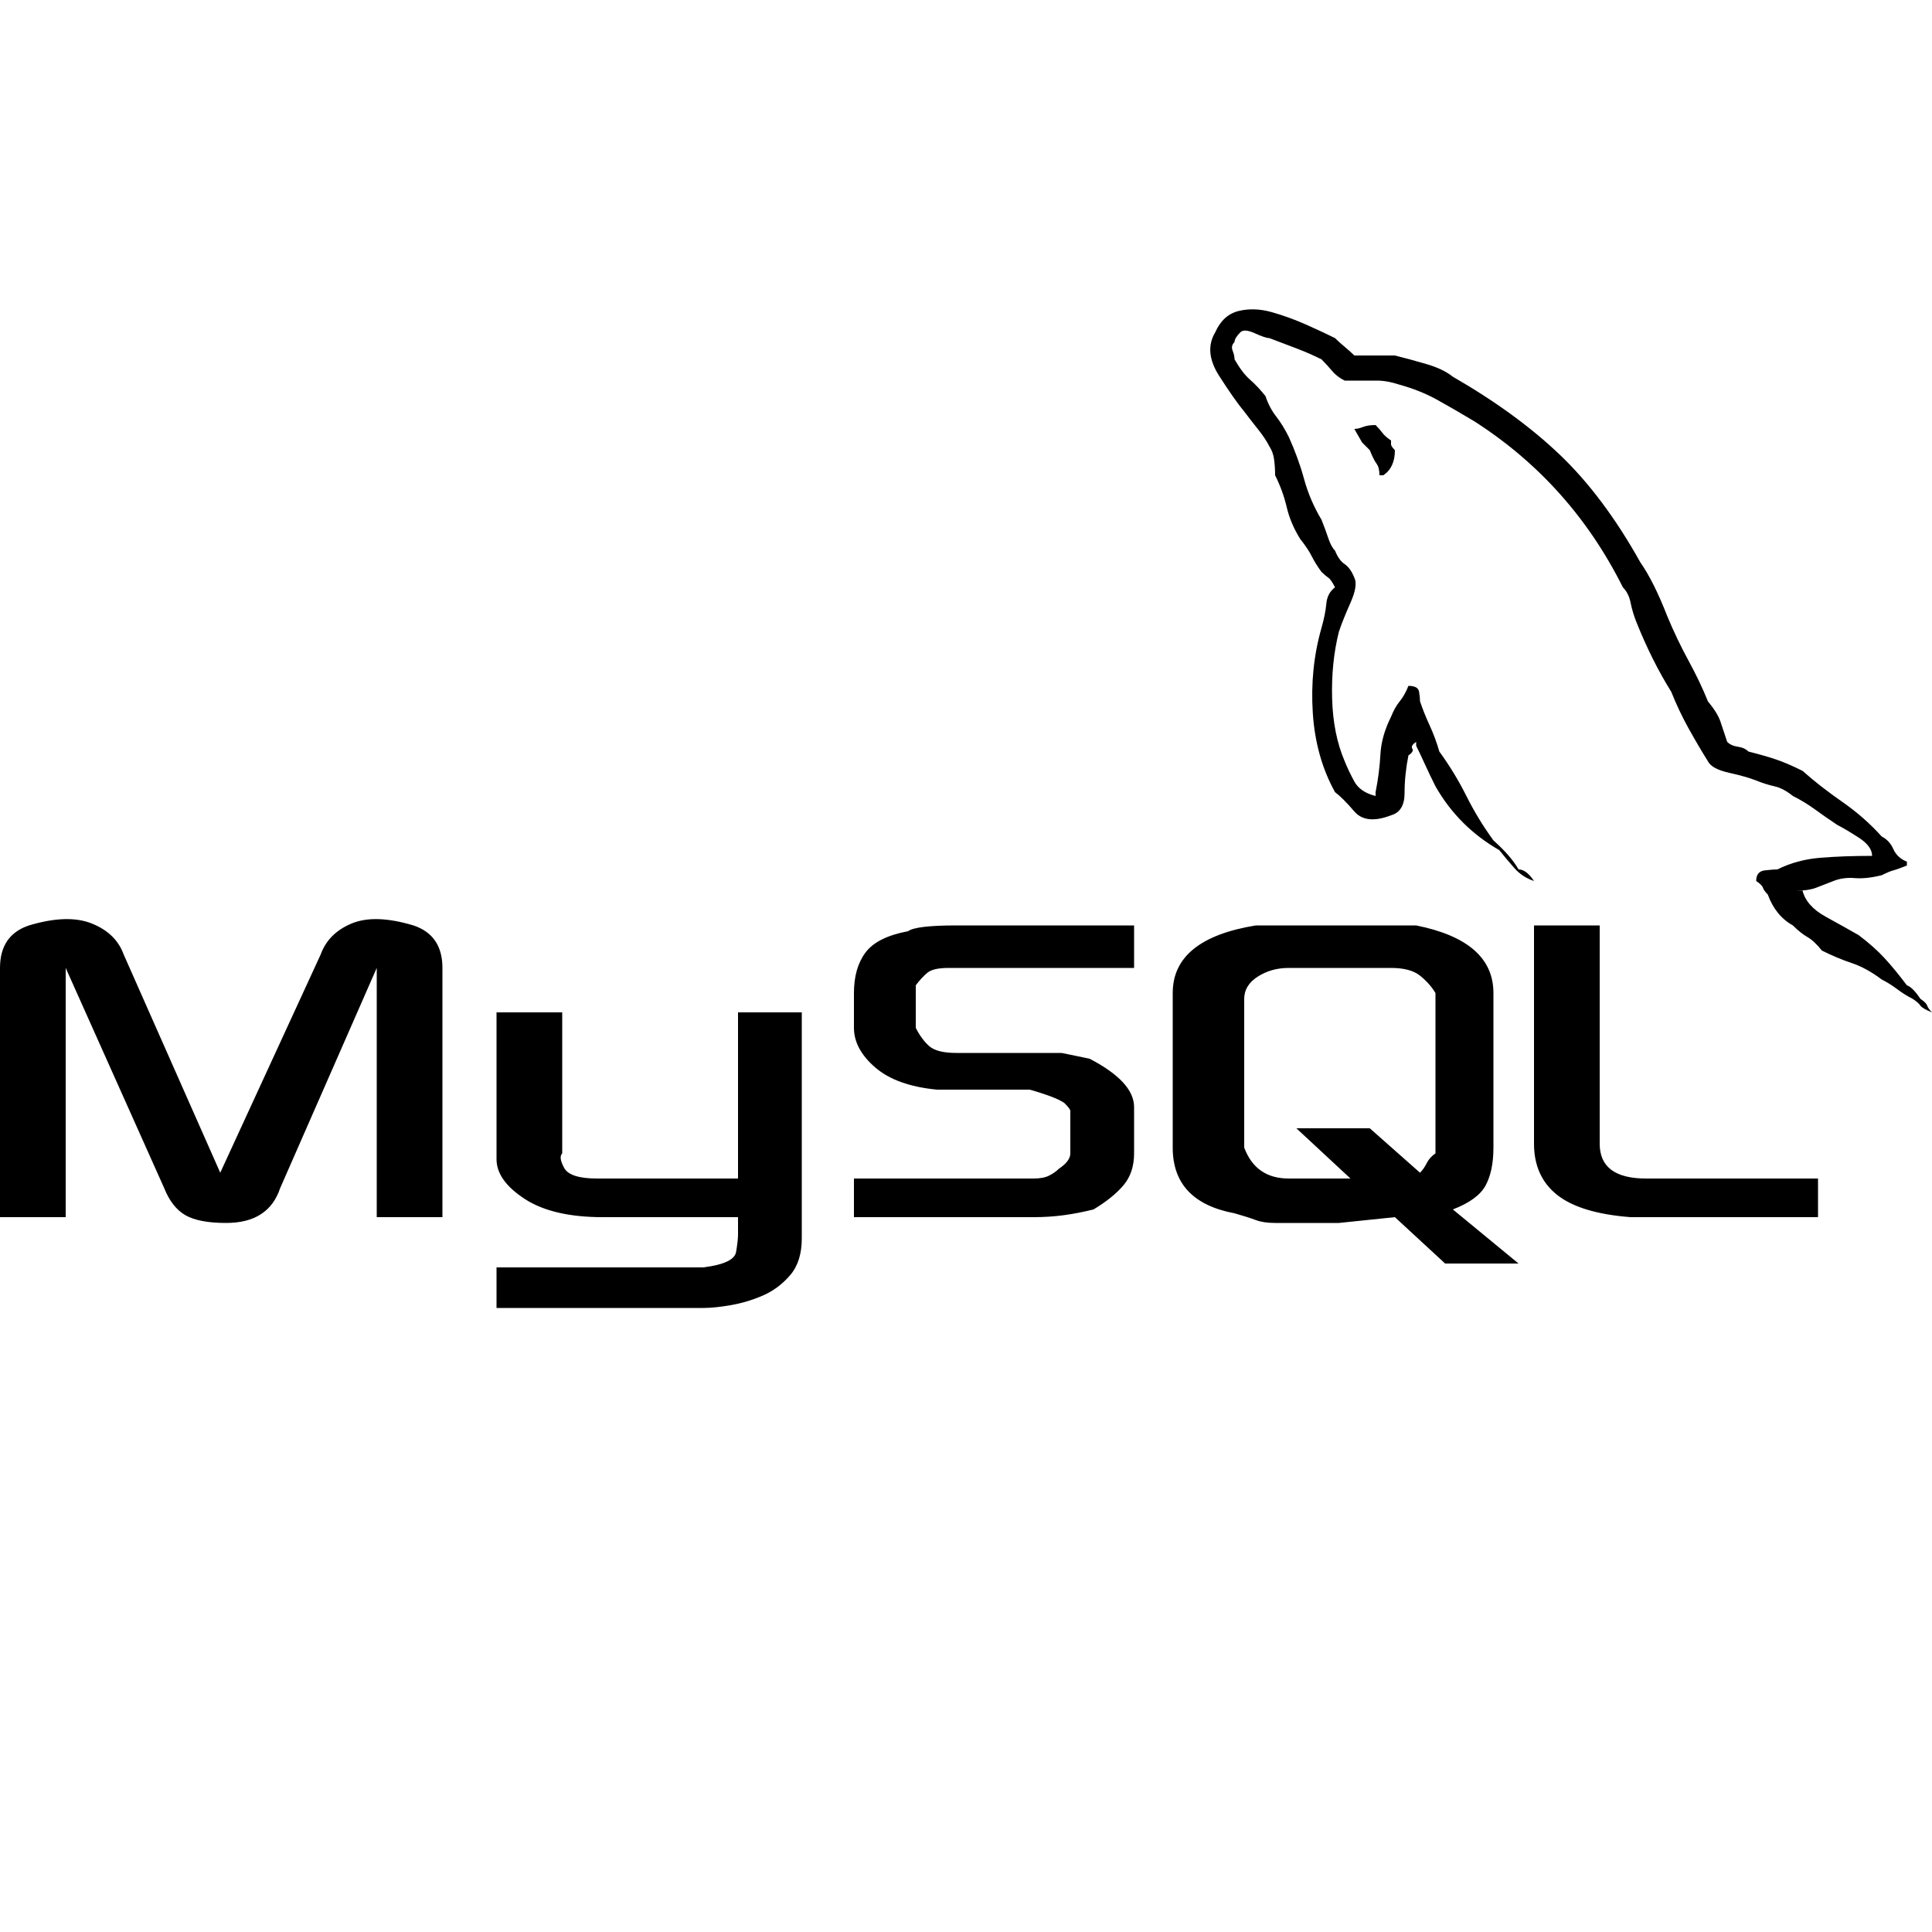 <!-- Generated by IcoMoon.io -->
<svg version="1.1" xmlns="http://www.w3.org/2000/svg" width="32" height="32" viewBox="0 0 32 32">
<title>mysql</title>
<path d="M0 16.032q0-0.544 0.48-0.704 0.64-0.192 1.040-0.032t0.528 0.512l1.6 3.616 1.664-3.616q0.128-0.352 0.512-0.512t1.024 0.032q0.48 0.16 0.48 0.704v4.128h-1.088v-4.128l-1.6 3.648q-0.192 0.576-0.896 0.576-0.448 0-0.672-0.128t-0.352-0.448l-1.632-3.648v4.128h-1.088v-4.128zM8.224 16.768h1.088v2.336q-0.064 0.064 0.032 0.24t0.544 0.176h2.336v-2.752h1.056v3.744q0 0.384-0.192 0.608t-0.448 0.336-0.528 0.16-0.464 0.048h-3.424v-0.672h3.424q0.512-0.064 0.544-0.256t0.032-0.288v-0.288h-2.24q-0.832 0-1.296-0.304t-0.464-0.656v-2.432zM14.144 19.52h2.976q0.16 0 0.256-0.048t0.16-0.112q0.192-0.128 0.192-0.256v-0.704q0-0.032-0.096-0.128-0.128-0.096-0.576-0.224h-1.536q-0.672-0.064-1.024-0.368t-0.352-0.656v-0.576q0-0.416 0.192-0.672t0.704-0.352q0.128-0.096 0.8-0.096h2.944v0.704h-3.072q-0.256 0-0.352 0.080t-0.192 0.208v0.704q0.096 0.192 0.224 0.304t0.448 0.112h1.744t0.464 0.096q0.736 0.384 0.736 0.8v0.768q0 0.32-0.176 0.528t-0.496 0.4q-0.256 0.064-0.496 0.096t-0.496 0.032h-2.976v-0.64zM25.408 15.328h1.088v3.616q0 0.576 0.768 0.576h2.848v0.64h-3.104q-0.832-0.064-1.216-0.368t-0.384-0.848v-3.616zM19.424 19.008v-2.56q0-0.896 1.376-1.12h2.656q1.28 0.256 1.28 1.12v2.56q0 0.384-0.128 0.624t-0.544 0.4l1.088 0.896h-1.216l-0.832-0.768-0.928 0.096h-1.056q-0.192 0-0.32-0.048t-0.352-0.112q-1.024-0.192-1.024-1.088zM20.608 18.944v0.064q0.192 0.512 0.736 0.512h1.024l-0.896-0.832h1.216l0.832 0.736q0.064-0.064 0.112-0.16t0.144-0.16v-2.656q-0.096-0.16-0.256-0.288t-0.48-0.128h-1.696q-0.288 0-0.512 0.144t-0.224 0.368v2.4zM31.008 14.176q0-0.16-0.224-0.304t-0.352-0.208q-0.192-0.128-0.368-0.256t-0.368-0.224q-0.16-0.128-0.304-0.16t-0.304-0.096-0.448-0.128-0.352-0.192q-0.16-0.256-0.32-0.544t-0.288-0.608q-0.16-0.256-0.304-0.544t-0.272-0.608q-0.064-0.16-0.096-0.32t-0.128-0.256q-0.864-1.728-2.464-2.752-0.32-0.192-0.608-0.352t-0.64-0.256q-0.192-0.064-0.368-0.064h-0.528q-0.128-0.064-0.208-0.16t-0.176-0.192q-0.192-0.096-0.4-0.176t-0.464-0.176q-0.064 0-0.24-0.080t-0.24-0.016q-0.096 0.096-0.096 0.16-0.064 0.064-0.032 0.144t0.032 0.144q0.128 0.224 0.256 0.336t0.256 0.272q0.064 0.192 0.176 0.336t0.208 0.336q0.16 0.352 0.256 0.704t0.288 0.672q0.064 0.16 0.112 0.304t0.112 0.208q0.064 0.16 0.16 0.224t0.16 0.224q0.064 0.128-0.064 0.416t-0.192 0.48q-0.128 0.512-0.112 1.104t0.208 1.040q0.064 0.16 0.16 0.336t0.352 0.24v-0.064q0.064-0.32 0.080-0.624t0.176-0.624q0.064-0.16 0.144-0.256t0.144-0.256q0.16 0 0.176 0.096t0.016 0.16q0.064 0.192 0.16 0.4t0.16 0.432q0.256 0.352 0.448 0.736t0.448 0.736q0.288 0.256 0.416 0.48 0.128 0 0.256 0.192-0.192-0.064-0.32-0.208t-0.256-0.304q-0.672-0.384-1.056-1.056-0.096-0.192-0.176-0.368t-0.144-0.304v-0.064q-0.096 0.064-0.064 0.112t-0.064 0.112q-0.064 0.32-0.064 0.624t-0.224 0.368q-0.416 0.16-0.608-0.064t-0.32-0.32q-0.32-0.576-0.368-1.312t0.144-1.408q0.064-0.224 0.080-0.4t0.144-0.272q-0.064-0.128-0.112-0.16t-0.112-0.096q-0.096-0.128-0.16-0.256t-0.192-0.288q-0.16-0.256-0.224-0.528t-0.192-0.528q0-0.128-0.016-0.256t-0.080-0.224q-0.064-0.128-0.192-0.288t-0.224-0.288q-0.16-0.192-0.416-0.592t-0.064-0.72q0.128-0.288 0.384-0.352t0.544 0.016 0.576 0.208 0.48 0.224q0.064 0.064 0.16 0.144t0.16 0.144h0.672q0.256 0.064 0.528 0.144t0.432 0.208q1.056 0.608 1.776 1.296t1.328 1.776q0.224 0.32 0.448 0.896 0.16 0.384 0.352 0.736t0.32 0.672q0.16 0.192 0.208 0.336l0.112 0.336q0.064 0.064 0.176 0.080t0.176 0.080q0.256 0.064 0.448 0.128t0.448 0.192q0.288 0.256 0.656 0.512t0.656 0.576q0.128 0.064 0.192 0.208t0.224 0.208v0.064q-0.16 0.064-0.224 0.080t-0.192 0.080q-0.256 0.064-0.448 0.048t-0.352 0.048-0.288 0.112-0.32 0.048h0.096q0.064 0.256 0.384 0.432t0.544 0.304q0.256 0.192 0.432 0.384t0.368 0.448q0.096 0.032 0.224 0.224 0.096 0.064 0.112 0.112t0.080 0.112q-0.16-0.064-0.192-0.112t-0.128-0.112q-0.128-0.064-0.256-0.16t-0.256-0.16q-0.256-0.192-0.496-0.272t-0.496-0.208q-0.128-0.16-0.24-0.224t-0.24-0.192q-0.288-0.16-0.416-0.512-0.064-0.064-0.080-0.112t-0.112-0.112q0-0.16 0.144-0.176t0.208-0.016q0.32-0.16 0.704-0.192t0.864-0.032zM22.784 7.040q0.064 0.064 0.112 0.128t0.144 0.128v0.064q0 0.032 0.064 0.096 0 0.288-0.192 0.416h-0.064q0-0.128-0.048-0.192t-0.112-0.224l-0.128-0.128t-0.128-0.224q0.064 0 0.144-0.032t0.208-0.032z"></path>
</svg>
